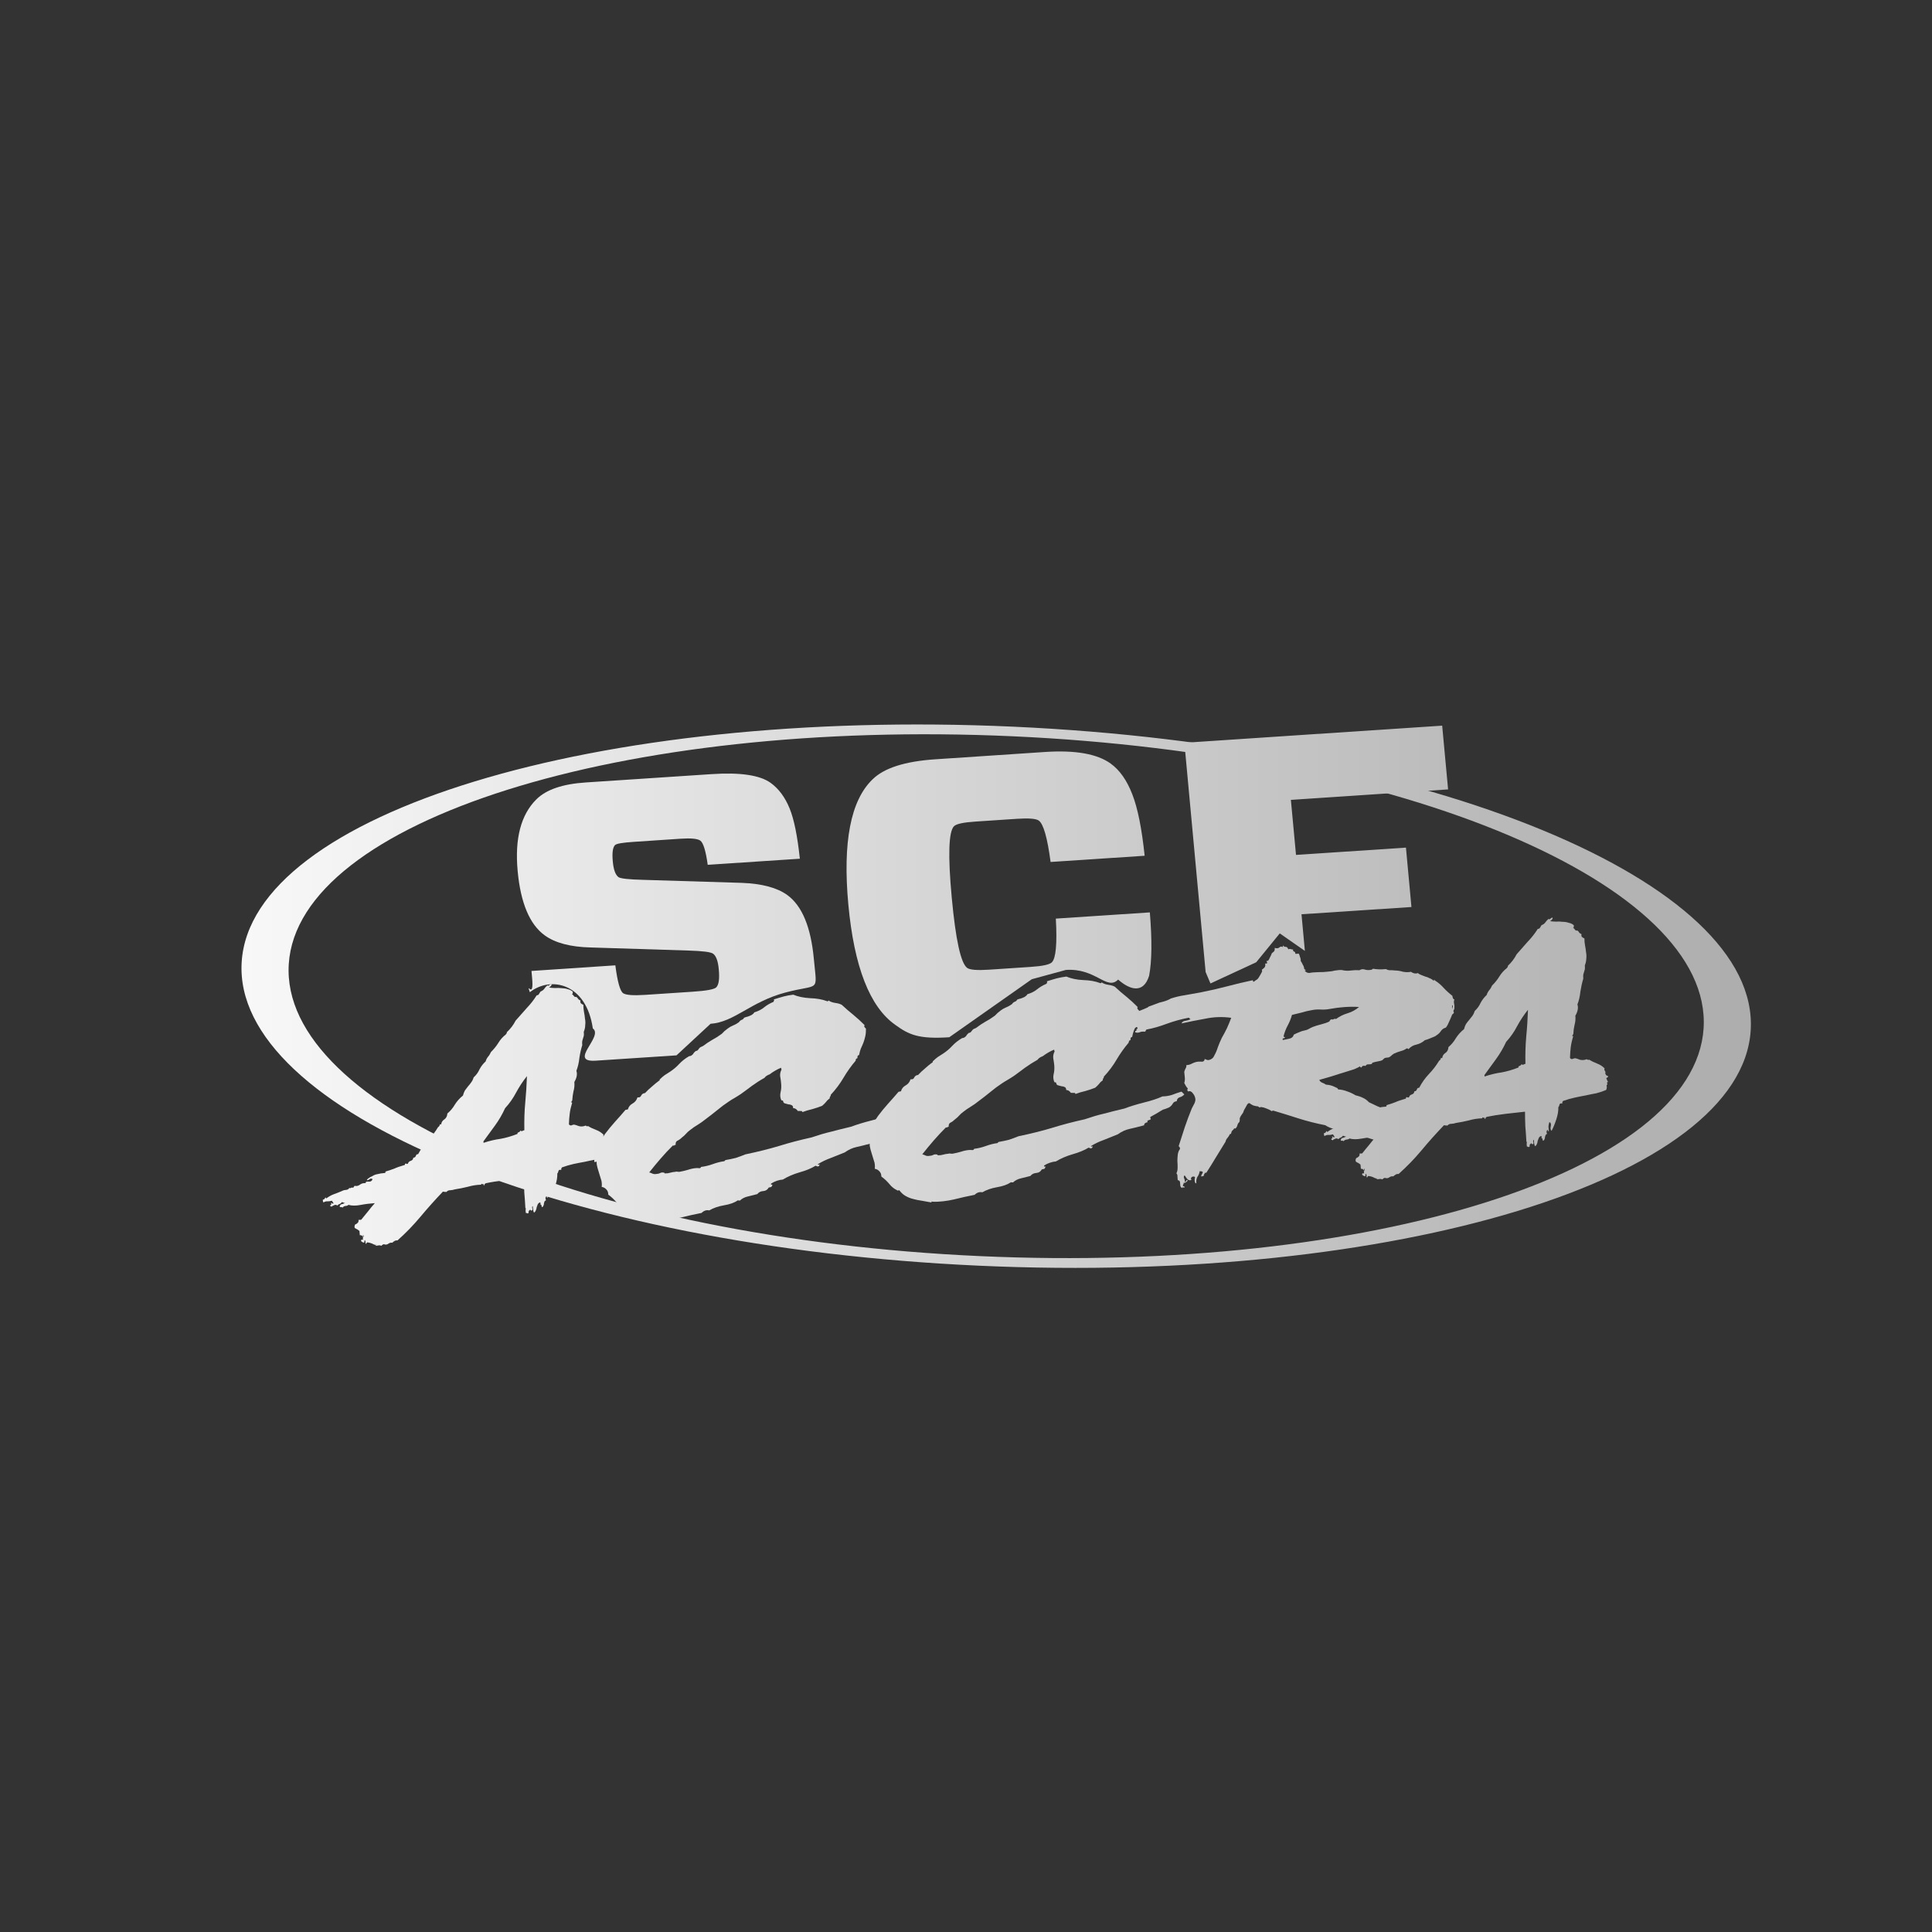 <svg width="32" height="32" viewBox="0 0 32 32" fill="none" xmlns="http://www.w3.org/2000/svg">
<rect x="0" y="0" width="32" height="32" fill="#333333" stroke="none"/>
<path fill-rule="evenodd" clip-rule="evenodd" d="M16.217 20.964C23.119 21.277 28.841 19.532 28.997 17.067C29.153 14.602 23.684 12.35 16.783 12.036C9.881 11.723 4.159 13.468 4.003 15.933C3.847 18.398 9.316 20.65 16.217 20.964ZM16.227 20.805C22.698 21.099 28.066 19.41 28.217 17.032C28.367 14.654 23.244 12.488 16.773 12.195C10.302 11.901 4.934 13.591 4.783 15.968C4.633 18.346 9.756 20.512 16.227 20.805Z" fill="url(#paint0_linear_2311_1911)"/>
<path d="M13.48 15.884C13.533 16.456 13.583 16.286 13.006 16.44C12.429 16.594 12.162 16.931 11.769 16.957L11.205 17.48L9.869 17.568C9.399 17.599 10.003 17.167 9.819 17.034C9.712 16.289 9.127 16.16 8.776 16.434C8.706 16.237 8.849 16.582 8.813 16.193L8.803 16.082L10.192 15.989C10.227 16.26 10.27 16.413 10.32 16.45C10.365 16.482 10.488 16.491 10.689 16.478L11.472 16.426C11.699 16.411 11.83 16.387 11.863 16.354C11.906 16.311 11.92 16.211 11.905 16.054C11.893 15.918 11.861 15.833 11.811 15.796C11.772 15.768 11.636 15.751 11.401 15.744L9.783 15.693C9.449 15.685 9.196 15.618 9.023 15.493C8.773 15.312 8.623 14.956 8.574 14.427C8.524 13.889 8.628 13.493 8.885 13.239C9.047 13.078 9.319 12.985 9.701 12.96L11.786 12.822C12.261 12.79 12.588 12.839 12.766 12.968C12.899 13.065 13.003 13.205 13.078 13.389C13.152 13.569 13.208 13.847 13.248 14.223L11.722 14.324C11.69 14.093 11.649 13.959 11.599 13.923C11.554 13.891 11.444 13.88 11.269 13.892L10.494 13.944C10.313 13.956 10.211 13.973 10.187 13.997C10.149 14.035 10.136 14.126 10.15 14.27C10.162 14.405 10.194 14.491 10.244 14.528C10.277 14.552 10.414 14.567 10.653 14.573L12.287 14.623C12.621 14.636 12.872 14.703 13.039 14.824C13.284 15.001 13.431 15.354 13.48 15.884Z" fill="url(#paint1_linear_2311_1911)"/>
<path d="M19.045 15.112C19.083 15.571 19.079 15.921 19.033 16.162C18.938 16.465 18.714 16.396 18.52 16.225C18.33 16.414 18.156 16.032 17.655 16.065L17.09 16.219L15.723 17.18C15.216 17.214 15.051 17.137 14.829 16.975C14.406 16.678 14.147 16.013 14.051 14.981C13.956 13.949 14.089 13.258 14.452 12.909C14.643 12.72 14.991 12.609 15.497 12.576L17.31 12.455C17.811 12.422 18.173 12.486 18.396 12.647C18.547 12.756 18.666 12.926 18.755 13.158C18.844 13.385 18.912 13.724 18.959 14.174L17.401 14.277C17.348 13.876 17.283 13.647 17.205 13.591C17.16 13.559 17.04 13.549 16.844 13.562L16.154 13.608C15.958 13.621 15.841 13.646 15.802 13.684C15.712 13.773 15.699 14.168 15.764 14.868C15.829 15.567 15.914 15.955 16.02 16.032C16.064 16.064 16.185 16.074 16.381 16.061L17.071 16.015C17.267 16.002 17.384 15.977 17.422 15.939C17.489 15.873 17.511 15.632 17.488 15.215L19.045 15.112Z" fill="url(#paint2_linear_2311_1911)"/>
<path d="M23.985 13.075L21.381 13.248L21.466 14.16L23.287 14.039L23.378 15.023L21.557 15.143L21.625 15.883L21.613 15.75L21.197 15.46L20.807 15.938L20.049 16.289L19.969 16.1L19.617 12.302L23.887 12.019L23.985 13.075Z" fill="url(#paint3_linear_2311_1911)"/>
<path d="M6.248 20.615C6.226 20.623 6.203 20.62 6.179 20.605C6.151 20.591 6.12 20.582 6.085 20.578C6.078 20.578 6.072 20.583 6.07 20.593C6.067 20.603 6.061 20.604 6.053 20.594C6.059 20.578 6.055 20.559 6.042 20.537C6.035 20.55 6.033 20.565 6.034 20.581C6.015 20.582 5.997 20.574 5.981 20.556C5.98 20.549 5.981 20.543 5.984 20.536C5.984 20.533 5.994 20.532 6.013 20.534L6.009 20.496C6.013 20.499 6.015 20.497 6.014 20.491C6.014 20.484 6.017 20.483 6.025 20.485C6.021 20.482 6.021 20.477 6.024 20.471C6.023 20.464 6.019 20.46 6.011 20.457C6.008 20.461 6.008 20.464 6.012 20.467C6.017 20.473 6.017 20.479 6.014 20.486C6.01 20.48 6.001 20.472 5.989 20.463C5.977 20.458 5.968 20.457 5.96 20.46L5.954 20.389C5.937 20.374 5.917 20.36 5.893 20.349C5.869 20.341 5.865 20.319 5.881 20.282C5.896 20.278 5.91 20.269 5.924 20.255C5.938 20.241 5.942 20.225 5.937 20.206L5.982 20.203C6.02 20.156 6.057 20.11 6.095 20.065C6.129 20.021 6.166 19.975 6.208 19.928C6.132 19.933 6.055 19.942 5.976 19.957C5.894 19.973 5.826 19.972 5.771 19.956C5.761 19.967 5.746 19.973 5.727 19.974C5.704 19.975 5.686 19.985 5.673 20.002C5.664 19.993 5.656 19.99 5.649 19.994C5.642 19.997 5.634 19.995 5.625 19.985C5.631 19.959 5.645 19.946 5.667 19.944C5.686 19.94 5.702 19.932 5.716 19.922C5.709 19.922 5.703 19.922 5.699 19.923C5.692 19.92 5.68 19.916 5.664 19.91C5.654 19.924 5.642 19.934 5.627 19.942C5.609 19.946 5.596 19.955 5.59 19.968C5.569 19.954 5.55 19.952 5.532 19.963C5.51 19.971 5.496 19.98 5.489 19.99C5.488 19.983 5.486 19.98 5.482 19.98C5.475 19.981 5.471 19.978 5.47 19.972C5.469 19.962 5.474 19.955 5.485 19.951C5.493 19.948 5.492 19.943 5.484 19.937C5.483 19.921 5.486 19.918 5.495 19.927C5.503 19.936 5.513 19.938 5.524 19.934C5.523 19.928 5.521 19.922 5.516 19.916L5.497 19.888C5.467 19.896 5.443 19.899 5.423 19.898C5.404 19.895 5.382 19.902 5.357 19.916C5.352 19.904 5.349 19.898 5.349 19.898C5.349 19.894 5.348 19.885 5.347 19.869C5.366 19.871 5.38 19.858 5.389 19.832L5.395 19.837C5.395 19.84 5.397 19.843 5.401 19.846C5.401 19.846 5.402 19.847 5.402 19.851C5.445 19.819 5.488 19.795 5.532 19.779C5.576 19.763 5.62 19.746 5.664 19.727C5.682 19.716 5.706 19.71 5.737 19.708C5.763 19.703 5.779 19.692 5.785 19.676C5.793 19.681 5.804 19.681 5.819 19.673C5.83 19.666 5.839 19.667 5.848 19.676C5.851 19.67 5.854 19.665 5.858 19.661C5.861 19.658 5.866 19.651 5.873 19.641C5.904 19.648 5.932 19.643 5.957 19.625C5.982 19.605 6.011 19.595 6.046 19.596C6.057 19.595 6.062 19.588 6.061 19.575C6.079 19.571 6.1 19.569 6.123 19.571C6.146 19.57 6.162 19.556 6.171 19.529C6.147 19.518 6.13 19.519 6.12 19.533C6.105 19.543 6.091 19.549 6.076 19.55C6.078 19.537 6.089 19.525 6.107 19.514C6.124 19.5 6.144 19.489 6.166 19.481C6.191 19.464 6.221 19.452 6.254 19.447C6.288 19.438 6.325 19.432 6.367 19.429C6.374 19.429 6.38 19.427 6.383 19.424C6.383 19.417 6.384 19.41 6.387 19.404C6.443 19.387 6.491 19.371 6.531 19.356C6.571 19.337 6.628 19.317 6.702 19.296C6.706 19.296 6.708 19.293 6.707 19.286C6.707 19.28 6.71 19.275 6.717 19.271C6.729 19.273 6.737 19.276 6.741 19.279C6.744 19.279 6.75 19.277 6.757 19.273C6.763 19.25 6.778 19.235 6.804 19.227C6.83 19.218 6.844 19.201 6.845 19.176C6.868 19.174 6.882 19.163 6.888 19.144C6.894 19.124 6.906 19.115 6.925 19.117C6.971 19.03 7.024 18.954 7.087 18.889C7.153 18.82 7.209 18.747 7.255 18.67C7.276 18.656 7.286 18.639 7.284 18.62C7.288 18.62 7.29 18.621 7.29 18.625C7.294 18.624 7.3 18.624 7.307 18.623C7.312 18.588 7.328 18.561 7.357 18.543C7.389 18.521 7.407 18.488 7.41 18.443C7.46 18.401 7.501 18.352 7.534 18.295C7.57 18.238 7.615 18.188 7.668 18.146C7.677 18.113 7.687 18.085 7.7 18.062C7.717 18.038 7.734 18.016 7.751 17.995C7.772 17.971 7.791 17.948 7.807 17.924C7.824 17.901 7.837 17.874 7.846 17.844C7.888 17.806 7.92 17.762 7.942 17.712C7.968 17.662 8.002 17.618 8.044 17.58C8.052 17.551 8.065 17.526 8.082 17.505C8.103 17.481 8.119 17.454 8.132 17.425C8.181 17.376 8.222 17.325 8.255 17.272C8.288 17.218 8.329 17.172 8.379 17.133C8.382 17.126 8.385 17.121 8.389 17.118C8.396 17.114 8.397 17.108 8.393 17.098C8.456 17.04 8.505 16.975 8.54 16.905C8.605 16.83 8.667 16.76 8.726 16.695C8.788 16.63 8.843 16.56 8.889 16.486C8.908 16.485 8.921 16.477 8.927 16.464C8.937 16.448 8.945 16.434 8.952 16.424C8.981 16.412 9.003 16.396 9.016 16.376C9.029 16.356 9.046 16.337 9.068 16.32C9.08 16.329 9.089 16.328 9.096 16.318C9.106 16.308 9.119 16.3 9.134 16.296C9.139 16.305 9.136 16.317 9.126 16.33C9.115 16.341 9.105 16.349 9.094 16.357C9.121 16.361 9.154 16.364 9.192 16.365C9.229 16.362 9.266 16.363 9.3 16.367C9.338 16.368 9.373 16.373 9.404 16.384C9.439 16.392 9.467 16.406 9.488 16.427C9.485 16.437 9.484 16.447 9.485 16.456C9.486 16.463 9.48 16.465 9.469 16.462C9.481 16.468 9.493 16.48 9.506 16.498C9.519 16.514 9.531 16.517 9.542 16.51C9.558 16.519 9.568 16.53 9.573 16.542C9.582 16.554 9.596 16.565 9.616 16.573C9.609 16.586 9.611 16.601 9.62 16.616C9.632 16.628 9.646 16.637 9.662 16.642C9.662 16.684 9.666 16.724 9.673 16.762C9.68 16.797 9.686 16.834 9.689 16.872C9.696 16.907 9.698 16.943 9.693 16.978C9.693 17.014 9.685 17.051 9.669 17.091C9.672 17.116 9.672 17.137 9.67 17.154C9.667 17.167 9.663 17.181 9.657 17.198C9.654 17.211 9.65 17.226 9.644 17.242C9.641 17.259 9.641 17.281 9.644 17.31C9.624 17.376 9.607 17.448 9.596 17.526C9.588 17.603 9.571 17.674 9.547 17.736C9.557 17.765 9.558 17.797 9.55 17.833C9.542 17.865 9.529 17.895 9.513 17.922C9.518 17.976 9.513 18.028 9.498 18.078C9.488 18.127 9.481 18.177 9.478 18.229C9.474 18.229 9.471 18.234 9.468 18.244C9.469 18.25 9.465 18.252 9.457 18.249C9.458 18.256 9.46 18.259 9.464 18.258C9.471 18.258 9.476 18.261 9.476 18.267C9.456 18.333 9.442 18.393 9.436 18.449C9.429 18.5 9.425 18.559 9.423 18.623C9.436 18.638 9.45 18.644 9.465 18.64C9.479 18.632 9.494 18.628 9.509 18.627C9.533 18.632 9.554 18.639 9.574 18.647C9.594 18.655 9.617 18.659 9.643 18.657C9.658 18.656 9.672 18.653 9.683 18.649C9.693 18.642 9.705 18.643 9.717 18.652C9.725 18.658 9.729 18.659 9.729 18.656C9.729 18.653 9.732 18.651 9.74 18.651C9.776 18.674 9.82 18.695 9.871 18.714C9.922 18.733 9.965 18.761 9.999 18.797C9.992 18.804 9.991 18.814 9.996 18.827C10 18.836 10.005 18.844 10.009 18.85C10.01 18.856 10.01 18.863 10.011 18.869C10.011 18.875 10.01 18.879 10.006 18.879C10.011 18.885 10.015 18.893 10.02 18.902C10.024 18.912 10.036 18.919 10.056 18.924C10.056 18.93 10.053 18.937 10.046 18.944C10.039 18.948 10.032 18.953 10.025 18.96C10.034 18.979 10.039 18.991 10.04 18.997C10.044 19 10.049 19.008 10.053 19.021C10.038 19.022 10.033 19.03 10.039 19.046C10.047 19.058 10.044 19.066 10.03 19.071L10.034 19.114C10.03 19.12 10.029 19.127 10.03 19.133C10.03 19.137 10.027 19.143 10.02 19.153C9.969 19.176 9.916 19.194 9.86 19.207C9.804 19.218 9.746 19.229 9.686 19.243C9.626 19.253 9.565 19.266 9.501 19.279C9.438 19.293 9.373 19.312 9.307 19.336C9.304 19.342 9.301 19.349 9.297 19.356C9.294 19.359 9.294 19.366 9.299 19.375C9.273 19.377 9.259 19.378 9.259 19.378C9.253 19.388 9.248 19.398 9.245 19.407C9.246 19.417 9.241 19.427 9.231 19.437C9.233 19.498 9.222 19.565 9.198 19.637C9.174 19.71 9.148 19.774 9.119 19.831C9.102 19.813 9.098 19.787 9.106 19.755C9.114 19.719 9.106 19.695 9.082 19.684C9.073 19.71 9.068 19.736 9.067 19.762C9.069 19.785 9.071 19.808 9.074 19.834C9.066 19.834 9.062 19.835 9.062 19.835C9.055 19.835 9.053 19.834 9.056 19.83C9.06 19.827 9.059 19.82 9.054 19.811C9.033 19.826 9.029 19.848 9.044 19.88C9.029 19.887 9.02 19.895 9.017 19.905C9.015 19.915 9.012 19.925 9.009 19.935C9.01 19.948 9.007 19.959 9.001 19.969C8.998 19.982 8.989 19.991 8.974 19.995C8.974 19.985 8.971 19.974 8.966 19.962C8.965 19.952 8.959 19.948 8.947 19.949C8.957 19.935 8.956 19.924 8.944 19.915C8.926 19.923 8.914 19.933 8.907 19.947C8.901 19.963 8.895 19.979 8.889 19.996C8.887 20.015 8.883 20.032 8.876 20.045C8.87 20.062 8.86 20.075 8.846 20.086C8.837 20.073 8.832 20.056 8.83 20.034C8.828 20.011 8.826 19.992 8.824 19.976C8.814 19.983 8.811 19.996 8.817 20.015C8.822 20.034 8.819 20.046 8.808 20.05C8.801 20.053 8.795 20.052 8.791 20.046C8.79 20.04 8.786 20.037 8.779 20.037C8.772 20.044 8.765 20.051 8.758 20.058C8.755 20.068 8.754 20.079 8.755 20.092C8.741 20.099 8.731 20.1 8.727 20.094C8.723 20.091 8.717 20.089 8.709 20.09C8.708 20.074 8.707 20.059 8.705 20.047C8.708 20.037 8.709 20.026 8.708 20.013C8.708 20.01 8.706 20.008 8.702 20.008C8.702 20.012 8.702 20.012 8.702 20.008C8.697 19.915 8.691 19.83 8.684 19.754C8.68 19.673 8.679 19.593 8.679 19.513C8.592 19.522 8.487 19.533 8.363 19.548C8.239 19.563 8.134 19.579 8.048 19.598C8.037 19.602 8.03 19.607 8.027 19.614C8.027 19.62 8.024 19.627 8.017 19.634C8.009 19.631 8.007 19.626 8.01 19.62C8.013 19.613 8.011 19.61 8.003 19.61C8.004 19.617 7.998 19.617 7.986 19.612C7.974 19.603 7.969 19.606 7.97 19.622C7.894 19.624 7.821 19.636 7.751 19.656C7.68 19.674 7.608 19.688 7.533 19.7C7.51 19.708 7.486 19.712 7.46 19.714C7.433 19.713 7.411 19.722 7.394 19.743C7.375 19.741 7.361 19.74 7.354 19.741C7.35 19.738 7.344 19.736 7.336 19.737C7.205 19.874 7.081 20.013 6.964 20.153C6.848 20.292 6.721 20.423 6.584 20.545C6.569 20.543 6.554 20.545 6.539 20.552C6.521 20.563 6.507 20.574 6.497 20.584C6.477 20.579 6.457 20.584 6.435 20.598C6.414 20.616 6.388 20.619 6.356 20.608C6.334 20.616 6.322 20.625 6.319 20.635C6.299 20.626 6.28 20.624 6.261 20.629C6.239 20.634 6.223 20.633 6.215 20.627C6.223 20.623 6.228 20.621 6.232 20.621C6.236 20.621 6.241 20.619 6.248 20.615ZM8.571 18.781C8.57 18.765 8.575 18.757 8.586 18.756C8.601 18.752 8.613 18.741 8.623 18.724C8.632 18.737 8.641 18.739 8.652 18.732C8.667 18.725 8.678 18.721 8.685 18.72C8.682 18.556 8.686 18.403 8.7 18.261C8.713 18.118 8.723 17.973 8.728 17.824C8.66 17.909 8.6 18 8.548 18.097C8.499 18.19 8.439 18.276 8.366 18.355C8.319 18.458 8.263 18.554 8.199 18.642C8.135 18.73 8.071 18.817 8.007 18.905L8.009 18.929C8.105 18.897 8.198 18.875 8.288 18.863C8.378 18.847 8.472 18.82 8.571 18.781Z" fill="url(#paint4_linear_2311_1911)"/>
<path d="M9.842 19.242C9.845 19.155 9.864 19.073 9.899 18.997C9.934 18.921 9.974 18.849 10.021 18.782C10.072 18.714 10.127 18.647 10.185 18.582C10.244 18.517 10.303 18.451 10.361 18.382C10.368 18.382 10.374 18.381 10.378 18.381C10.381 18.378 10.389 18.376 10.4 18.375C10.411 18.332 10.437 18.3 10.477 18.278C10.517 18.256 10.544 18.222 10.559 18.176C10.589 18.18 10.609 18.171 10.619 18.148C10.632 18.121 10.653 18.107 10.683 18.105C10.721 18.064 10.76 18.028 10.799 17.996C10.837 17.961 10.878 17.928 10.921 17.896C10.928 17.896 10.93 17.892 10.925 17.886C10.925 17.88 10.926 17.877 10.93 17.876C10.958 17.849 10.984 17.826 11.009 17.808C11.038 17.79 11.069 17.771 11.101 17.749C11.155 17.713 11.204 17.672 11.249 17.623C11.294 17.575 11.347 17.533 11.408 17.497C11.416 17.493 11.425 17.491 11.436 17.49C11.447 17.486 11.456 17.481 11.463 17.474C11.474 17.467 11.482 17.457 11.489 17.443C11.499 17.43 11.509 17.419 11.52 17.412C11.523 17.406 11.527 17.404 11.531 17.407C11.539 17.406 11.544 17.404 11.548 17.401C11.558 17.394 11.565 17.387 11.569 17.38C11.575 17.37 11.582 17.362 11.589 17.355C11.596 17.348 11.605 17.342 11.616 17.338C11.627 17.334 11.638 17.329 11.649 17.322C11.695 17.287 11.743 17.254 11.794 17.225C11.848 17.196 11.902 17.162 11.955 17.123C11.973 17.105 11.989 17.09 12.002 17.076C12.02 17.062 12.038 17.048 12.056 17.034C12.077 17.017 12.106 17 12.142 16.985C12.179 16.97 12.211 16.951 12.24 16.93C12.25 16.913 12.264 16.901 12.282 16.893C12.304 16.886 12.318 16.873 12.324 16.857C12.343 16.849 12.363 16.843 12.385 16.838C12.408 16.831 12.429 16.821 12.451 16.81C12.473 16.796 12.487 16.782 12.493 16.768C12.56 16.748 12.614 16.72 12.656 16.685C12.699 16.65 12.751 16.619 12.813 16.593C12.813 16.586 12.814 16.581 12.818 16.578C12.825 16.571 12.824 16.563 12.815 16.554C12.878 16.534 12.934 16.517 12.982 16.504C13.03 16.491 13.082 16.482 13.139 16.475C13.218 16.508 13.311 16.527 13.418 16.533C13.525 16.536 13.617 16.552 13.696 16.582C13.708 16.588 13.717 16.584 13.724 16.571C13.752 16.592 13.79 16.605 13.836 16.612C13.882 16.618 13.917 16.629 13.942 16.643C14.004 16.701 14.068 16.756 14.134 16.809C14.2 16.863 14.262 16.92 14.321 16.98C14.314 16.987 14.313 16.997 14.318 17.01C14.326 17.022 14.335 17.031 14.343 17.037C14.344 17.085 14.34 17.127 14.332 17.163C14.324 17.199 14.314 17.233 14.302 17.267C14.289 17.299 14.275 17.333 14.259 17.366C14.247 17.396 14.237 17.432 14.229 17.474C14.215 17.478 14.206 17.485 14.203 17.495C14.204 17.505 14.203 17.516 14.2 17.529C14.193 17.53 14.187 17.532 14.184 17.535C14.184 17.538 14.181 17.54 14.173 17.541C14.181 17.547 14.181 17.551 14.174 17.555C14.167 17.559 14.167 17.562 14.175 17.565C14.1 17.653 14.032 17.748 13.973 17.848C13.914 17.949 13.843 18.044 13.76 18.133C13.761 18.146 13.758 18.155 13.751 18.162C13.744 18.166 13.741 18.176 13.743 18.192C13.718 18.21 13.697 18.23 13.68 18.254C13.663 18.274 13.642 18.295 13.617 18.316C13.57 18.335 13.516 18.353 13.457 18.37C13.397 18.384 13.342 18.4 13.29 18.42C13.289 18.407 13.281 18.401 13.266 18.402C13.255 18.403 13.237 18.402 13.214 18.401C13.206 18.388 13.195 18.378 13.183 18.369C13.171 18.36 13.155 18.355 13.136 18.353C13.138 18.33 13.13 18.315 13.114 18.306C13.098 18.297 13.079 18.292 13.056 18.291C13.037 18.285 13.017 18.28 12.998 18.275C12.982 18.27 12.973 18.257 12.971 18.238C12.97 18.229 12.96 18.224 12.942 18.226C12.922 18.182 12.918 18.137 12.929 18.091C12.94 18.046 12.943 17.997 12.938 17.946C12.935 17.904 12.929 17.864 12.922 17.826C12.918 17.788 12.926 17.75 12.945 17.714C12.941 17.711 12.939 17.701 12.937 17.685C12.871 17.712 12.808 17.749 12.748 17.794C12.726 17.802 12.707 17.812 12.693 17.822C12.682 17.829 12.672 17.84 12.662 17.853C12.589 17.893 12.521 17.937 12.457 17.983C12.397 18.029 12.334 18.075 12.27 18.121C12.238 18.142 12.204 18.164 12.168 18.185C12.135 18.203 12.103 18.223 12.071 18.245C12.006 18.288 11.942 18.335 11.879 18.388C11.815 18.44 11.749 18.491 11.682 18.541C11.643 18.573 11.6 18.603 11.553 18.632C11.51 18.657 11.469 18.686 11.43 18.717C11.405 18.735 11.382 18.756 11.362 18.779C11.345 18.8 11.323 18.819 11.299 18.837C11.271 18.864 11.244 18.884 11.218 18.895C11.197 18.906 11.187 18.929 11.191 18.965C11.179 18.962 11.171 18.964 11.168 18.971C11.165 18.978 11.158 18.978 11.146 18.972C11.076 19.041 11.008 19.113 10.943 19.189C10.878 19.264 10.815 19.34 10.753 19.419C10.773 19.424 10.791 19.43 10.807 19.439C10.826 19.447 10.849 19.449 10.876 19.444C10.898 19.443 10.917 19.438 10.931 19.431C10.949 19.42 10.97 19.417 10.993 19.422C11.001 19.421 11.005 19.424 11.005 19.431C11.006 19.434 11.01 19.435 11.017 19.435C11.044 19.436 11.07 19.433 11.096 19.425C11.126 19.416 11.156 19.411 11.186 19.409C11.197 19.405 11.208 19.404 11.22 19.407C11.232 19.409 11.243 19.41 11.255 19.409C11.303 19.4 11.35 19.389 11.394 19.376C11.442 19.36 11.489 19.35 11.534 19.347C11.553 19.346 11.568 19.347 11.58 19.349C11.595 19.351 11.606 19.344 11.612 19.328C11.676 19.32 11.741 19.305 11.807 19.281C11.873 19.257 11.933 19.242 11.986 19.235C11.993 19.235 11.999 19.233 12.002 19.229C12.005 19.223 12.011 19.218 12.018 19.214C12.082 19.203 12.137 19.192 12.186 19.179C12.237 19.162 12.291 19.143 12.346 19.12C12.551 19.077 12.737 19.031 12.903 18.981C13.073 18.928 13.253 18.881 13.443 18.839C13.557 18.8 13.663 18.768 13.76 18.746C13.856 18.72 13.97 18.692 14.1 18.661C14.192 18.626 14.299 18.593 14.421 18.562C14.548 18.531 14.651 18.497 14.731 18.459C14.785 18.459 14.837 18.451 14.889 18.434C14.94 18.415 14.992 18.397 15.043 18.381C15.055 18.387 15.064 18.394 15.068 18.403C15.077 18.412 15.085 18.42 15.093 18.426C15.073 18.45 15.048 18.466 15.018 18.474C14.988 18.483 14.971 18.505 14.967 18.54C14.937 18.542 14.915 18.555 14.902 18.578C14.889 18.602 14.87 18.622 14.845 18.64C14.827 18.648 14.809 18.655 14.79 18.663C14.772 18.668 14.753 18.674 14.735 18.681C14.699 18.703 14.663 18.725 14.627 18.746C14.594 18.765 14.562 18.783 14.529 18.801C14.53 18.808 14.53 18.814 14.531 18.82C14.535 18.826 14.538 18.833 14.538 18.839C14.524 18.847 14.509 18.852 14.494 18.857C14.479 18.861 14.477 18.871 14.486 18.886C14.445 18.895 14.425 18.913 14.428 18.938C14.335 18.964 14.255 18.983 14.188 18.998C14.121 19.012 14.055 19.042 13.991 19.088C13.914 19.119 13.837 19.15 13.76 19.18C13.683 19.208 13.612 19.242 13.547 19.282C13.548 19.294 13.558 19.295 13.576 19.284C13.574 19.304 13.565 19.316 13.55 19.32C13.539 19.321 13.525 19.317 13.509 19.308C13.438 19.352 13.35 19.388 13.246 19.417C13.142 19.447 13.049 19.487 12.966 19.537C12.936 19.539 12.902 19.546 12.865 19.558C12.832 19.57 12.801 19.585 12.773 19.603C12.766 19.616 12.769 19.623 12.78 19.622C12.791 19.618 12.795 19.621 12.792 19.631C12.786 19.647 12.779 19.657 12.772 19.661C12.765 19.662 12.752 19.664 12.733 19.669C12.713 19.705 12.683 19.725 12.642 19.728C12.6 19.73 12.567 19.747 12.543 19.778C12.499 19.79 12.447 19.803 12.387 19.817C12.332 19.83 12.288 19.853 12.257 19.884C12.238 19.885 12.226 19.884 12.222 19.881C12.165 19.92 12.088 19.948 11.99 19.964C11.897 19.98 11.816 20.008 11.747 20.048C11.7 20.038 11.658 20.052 11.62 20.09C11.568 20.1 11.511 20.112 11.452 20.125C11.396 20.139 11.338 20.152 11.279 20.166C11.223 20.179 11.163 20.189 11.099 20.197C11.039 20.204 10.98 20.206 10.923 20.204C10.911 20.198 10.905 20.198 10.906 20.205C10.907 20.215 10.903 20.218 10.896 20.215C10.841 20.206 10.789 20.197 10.739 20.187C10.693 20.18 10.646 20.171 10.599 20.158C10.557 20.148 10.515 20.131 10.475 20.108C10.439 20.088 10.406 20.058 10.375 20.018C10.367 20.012 10.361 20.011 10.358 20.014C10.359 20.021 10.355 20.023 10.347 20.02C10.291 19.995 10.244 19.957 10.206 19.909C10.167 19.863 10.123 19.822 10.075 19.787C10.075 19.752 10.065 19.723 10.044 19.702C10.023 19.678 9.997 19.663 9.966 19.659C9.97 19.627 9.969 19.593 9.962 19.558C9.951 19.523 9.94 19.488 9.93 19.454C9.919 19.416 9.908 19.38 9.897 19.345C9.886 19.307 9.881 19.274 9.882 19.244C9.874 19.239 9.868 19.239 9.865 19.246C9.857 19.249 9.85 19.248 9.842 19.242Z" fill="url(#paint5_linear_2311_1911)"/>
<path d="M14.365 18.942C14.368 18.855 14.387 18.774 14.422 18.697C14.457 18.621 14.497 18.549 14.544 18.482C14.595 18.414 14.65 18.347 14.708 18.282C14.767 18.217 14.825 18.151 14.884 18.082C14.891 18.082 14.897 18.081 14.901 18.081C14.904 18.078 14.912 18.076 14.923 18.075C14.934 18.032 14.96 18 15 17.978C15.04 17.956 15.067 17.922 15.082 17.876C15.112 17.881 15.132 17.871 15.142 17.848C15.154 17.822 15.176 17.807 15.206 17.805C15.244 17.764 15.283 17.728 15.322 17.696C15.36 17.661 15.401 17.628 15.444 17.596C15.451 17.596 15.453 17.593 15.448 17.586C15.448 17.58 15.449 17.577 15.453 17.576C15.481 17.549 15.507 17.526 15.532 17.508C15.561 17.49 15.591 17.471 15.624 17.449C15.678 17.413 15.727 17.372 15.772 17.323C15.817 17.275 15.87 17.233 15.931 17.197C15.938 17.193 15.948 17.191 15.959 17.19C15.97 17.186 15.979 17.181 15.986 17.174C15.997 17.167 16.006 17.157 16.012 17.143C16.022 17.13 16.032 17.119 16.043 17.112C16.046 17.106 16.05 17.104 16.054 17.107C16.062 17.106 16.067 17.104 16.071 17.101C16.081 17.094 16.088 17.087 16.091 17.08C16.098 17.07 16.105 17.062 16.112 17.055C16.119 17.048 16.128 17.042 16.139 17.038C16.15 17.035 16.161 17.029 16.172 17.022C16.218 16.986 16.266 16.954 16.317 16.925C16.371 16.896 16.425 16.862 16.478 16.823C16.496 16.806 16.512 16.79 16.525 16.776C16.543 16.762 16.561 16.748 16.578 16.734C16.6 16.717 16.629 16.7 16.665 16.685C16.702 16.67 16.734 16.651 16.763 16.63C16.773 16.613 16.787 16.601 16.805 16.593C16.827 16.586 16.841 16.573 16.847 16.557C16.866 16.549 16.886 16.543 16.908 16.538C16.93 16.53 16.952 16.521 16.974 16.51C16.996 16.496 17.01 16.482 17.016 16.468C17.082 16.448 17.137 16.42 17.179 16.385C17.222 16.35 17.274 16.319 17.336 16.293C17.336 16.286 17.337 16.282 17.34 16.278C17.348 16.271 17.347 16.263 17.338 16.254C17.401 16.234 17.457 16.217 17.505 16.204C17.553 16.192 17.605 16.182 17.662 16.175C17.741 16.208 17.834 16.228 17.941 16.233C18.048 16.236 18.14 16.252 18.219 16.282C18.231 16.288 18.24 16.284 18.247 16.271C18.275 16.292 18.313 16.305 18.359 16.312C18.405 16.318 18.44 16.329 18.465 16.343C18.527 16.401 18.591 16.456 18.657 16.509C18.723 16.563 18.785 16.62 18.844 16.68C18.837 16.687 18.836 16.697 18.841 16.71C18.849 16.722 18.858 16.731 18.866 16.737C18.867 16.785 18.863 16.827 18.855 16.863C18.847 16.899 18.837 16.933 18.825 16.966C18.812 17 18.798 17.033 18.782 17.066C18.77 17.096 18.76 17.132 18.752 17.174C18.738 17.178 18.729 17.185 18.726 17.195C18.727 17.205 18.726 17.216 18.723 17.229C18.716 17.23 18.71 17.232 18.707 17.235C18.707 17.238 18.703 17.24 18.696 17.241C18.704 17.247 18.704 17.251 18.697 17.255C18.69 17.259 18.69 17.262 18.698 17.265C18.623 17.353 18.555 17.448 18.496 17.548C18.437 17.649 18.366 17.744 18.283 17.833C18.284 17.846 18.281 17.855 18.274 17.862C18.267 17.866 18.264 17.876 18.266 17.892C18.241 17.91 18.22 17.93 18.203 17.954C18.186 17.974 18.165 17.995 18.14 18.016C18.093 18.035 18.039 18.053 17.98 18.07C17.92 18.084 17.865 18.1 17.813 18.12C17.812 18.107 17.804 18.101 17.789 18.102C17.777 18.103 17.76 18.102 17.737 18.101C17.729 18.088 17.718 18.078 17.706 18.069C17.694 18.06 17.678 18.055 17.659 18.053C17.66 18.03 17.653 18.015 17.637 18.006C17.621 17.997 17.602 17.992 17.579 17.991C17.559 17.985 17.54 17.98 17.52 17.975C17.505 17.97 17.496 17.957 17.494 17.938C17.493 17.929 17.483 17.924 17.465 17.926C17.445 17.882 17.441 17.837 17.452 17.791C17.463 17.746 17.466 17.697 17.462 17.646C17.458 17.604 17.452 17.564 17.445 17.526C17.441 17.488 17.449 17.45 17.468 17.414C17.464 17.411 17.462 17.401 17.46 17.385C17.394 17.412 17.331 17.449 17.271 17.494C17.248 17.502 17.23 17.512 17.216 17.522C17.205 17.529 17.195 17.54 17.185 17.553C17.113 17.593 17.044 17.637 16.98 17.683C16.92 17.729 16.857 17.774 16.793 17.821C16.761 17.842 16.727 17.864 16.691 17.885C16.658 17.904 16.626 17.923 16.594 17.945C16.529 17.988 16.465 18.035 16.402 18.088C16.338 18.14 16.272 18.192 16.205 18.241C16.166 18.273 16.123 18.303 16.076 18.332C16.033 18.357 15.992 18.386 15.953 18.417C15.928 18.435 15.905 18.456 15.884 18.48C15.867 18.5 15.846 18.519 15.821 18.537C15.793 18.564 15.767 18.584 15.741 18.595C15.72 18.606 15.71 18.63 15.713 18.665C15.702 18.662 15.694 18.664 15.691 18.671C15.688 18.678 15.681 18.678 15.669 18.672C15.599 18.741 15.531 18.814 15.466 18.889C15.401 18.964 15.338 19.04 15.276 19.119C15.296 19.124 15.314 19.131 15.33 19.139C15.349 19.148 15.372 19.149 15.399 19.144C15.421 19.143 15.44 19.138 15.454 19.131C15.472 19.12 15.493 19.117 15.516 19.122C15.524 19.121 15.528 19.124 15.528 19.131C15.529 19.134 15.533 19.135 15.54 19.135C15.567 19.136 15.593 19.133 15.619 19.125C15.649 19.116 15.679 19.111 15.709 19.109C15.72 19.105 15.731 19.104 15.743 19.107C15.755 19.109 15.766 19.11 15.777 19.109C15.826 19.1 15.873 19.089 15.917 19.076C15.965 19.06 16.012 19.05 16.057 19.047C16.076 19.046 16.091 19.047 16.103 19.049C16.118 19.051 16.129 19.044 16.135 19.028C16.199 19.02 16.264 19.005 16.33 18.981C16.396 18.957 16.456 18.942 16.509 18.935C16.516 18.935 16.522 18.933 16.525 18.93C16.528 18.923 16.534 18.918 16.541 18.914C16.604 18.903 16.66 18.892 16.709 18.879C16.76 18.862 16.814 18.843 16.869 18.82C17.074 18.777 17.26 18.731 17.426 18.681C17.596 18.628 17.776 18.581 17.966 18.539C18.08 18.5 18.186 18.468 18.283 18.446C18.379 18.42 18.492 18.392 18.623 18.361C18.715 18.326 18.822 18.293 18.944 18.262C19.071 18.231 19.174 18.197 19.254 18.16C19.308 18.159 19.36 18.151 19.412 18.135C19.463 18.115 19.515 18.097 19.567 18.081C19.578 18.087 19.587 18.094 19.591 18.103C19.6 18.112 19.608 18.12 19.616 18.126C19.596 18.15 19.57 18.166 19.541 18.174C19.511 18.183 19.494 18.205 19.49 18.24C19.46 18.242 19.438 18.255 19.425 18.279C19.412 18.302 19.393 18.323 19.368 18.34C19.35 18.348 19.331 18.355 19.313 18.363C19.294 18.368 19.276 18.374 19.258 18.381C19.222 18.403 19.186 18.425 19.15 18.446C19.117 18.465 19.085 18.483 19.052 18.501C19.053 18.508 19.053 18.514 19.054 18.52C19.058 18.526 19.061 18.533 19.061 18.539C19.047 18.547 19.032 18.552 19.017 18.557C19.003 18.561 19 18.571 19.009 18.586C18.968 18.595 18.948 18.613 18.951 18.638C18.858 18.664 18.778 18.683 18.711 18.698C18.644 18.712 18.578 18.742 18.514 18.788C18.437 18.819 18.36 18.85 18.283 18.881C18.206 18.908 18.135 18.942 18.07 18.982C18.071 18.994 18.081 18.995 18.099 18.984C18.097 19.004 18.088 19.016 18.073 19.02C18.062 19.021 18.048 19.017 18.032 19.008C17.96 19.052 17.872 19.088 17.769 19.117C17.665 19.147 17.572 19.187 17.489 19.237C17.459 19.239 17.425 19.246 17.388 19.259C17.355 19.27 17.324 19.285 17.296 19.303C17.289 19.317 17.292 19.323 17.303 19.322C17.314 19.318 17.318 19.321 17.315 19.331C17.309 19.347 17.302 19.358 17.295 19.361C17.288 19.362 17.274 19.364 17.256 19.369C17.236 19.405 17.206 19.425 17.164 19.428C17.123 19.431 17.09 19.447 17.066 19.478C17.022 19.49 16.97 19.503 16.91 19.517C16.855 19.53 16.811 19.553 16.78 19.584C16.761 19.585 16.749 19.584 16.745 19.581C16.688 19.62 16.611 19.648 16.513 19.664C16.42 19.68 16.339 19.708 16.27 19.748C16.224 19.738 16.181 19.752 16.143 19.79C16.09 19.8 16.035 19.812 15.975 19.825C15.919 19.839 15.861 19.852 15.802 19.866C15.746 19.879 15.686 19.89 15.622 19.897C15.562 19.904 15.503 19.907 15.446 19.904C15.434 19.898 15.428 19.899 15.429 19.905C15.43 19.915 15.426 19.918 15.419 19.915C15.364 19.906 15.312 19.897 15.262 19.887C15.216 19.881 15.169 19.871 15.122 19.858C15.08 19.848 15.038 19.831 14.998 19.808C14.962 19.788 14.929 19.758 14.898 19.718C14.89 19.712 14.884 19.711 14.881 19.714C14.882 19.721 14.878 19.723 14.87 19.72C14.815 19.695 14.767 19.658 14.729 19.609C14.69 19.563 14.646 19.522 14.598 19.487C14.598 19.452 14.588 19.423 14.567 19.402C14.546 19.378 14.52 19.363 14.489 19.359C14.493 19.326 14.492 19.293 14.485 19.258C14.474 19.223 14.463 19.189 14.453 19.154C14.441 19.116 14.431 19.08 14.42 19.045C14.409 19.007 14.404 18.974 14.405 18.945C14.397 18.939 14.391 18.939 14.388 18.946C14.38 18.949 14.373 18.948 14.365 18.942Z" fill="url(#paint6_linear_2311_1911)"/>
<path d="M20.955 15.961C20.959 15.958 20.964 15.957 20.972 15.96C20.983 15.959 20.989 15.956 20.988 15.949C20.987 15.94 20.985 15.933 20.981 15.93C20.98 15.924 20.981 15.918 20.985 15.911C20.988 15.911 20.99 15.912 20.991 15.915C20.994 15.915 20.998 15.915 21.002 15.915C21.016 15.898 21.027 15.877 21.036 15.854C21.049 15.831 21.059 15.809 21.065 15.79C21.079 15.779 21.091 15.769 21.102 15.758C21.112 15.745 21.116 15.725 21.113 15.7C21.145 15.71 21.169 15.709 21.187 15.695C21.204 15.677 21.225 15.674 21.249 15.686C21.256 15.682 21.256 15.679 21.248 15.676C21.244 15.67 21.245 15.665 21.252 15.661C21.265 15.677 21.279 15.684 21.294 15.683C21.313 15.681 21.328 15.695 21.338 15.723C21.356 15.716 21.369 15.715 21.378 15.721C21.389 15.723 21.403 15.725 21.418 15.728C21.415 15.737 21.416 15.745 21.42 15.752C21.424 15.755 21.429 15.758 21.433 15.76C21.441 15.763 21.447 15.768 21.451 15.774C21.455 15.777 21.456 15.785 21.453 15.798C21.472 15.8 21.491 15.798 21.51 15.794C21.519 15.806 21.526 15.825 21.532 15.85C21.542 15.872 21.546 15.895 21.544 15.917C21.557 15.936 21.569 15.956 21.578 15.978C21.592 15.999 21.6 16.023 21.602 16.049C21.618 16.06 21.627 16.068 21.627 16.071C21.627 16.077 21.624 16.079 21.616 16.076C21.608 16.071 21.608 16.074 21.617 16.086C21.638 16.107 21.662 16.117 21.688 16.115C21.714 16.11 21.737 16.107 21.756 16.106C21.82 16.102 21.875 16.1 21.92 16.1C21.97 16.096 22.017 16.092 22.062 16.086C22.095 16.077 22.129 16.072 22.163 16.069C22.197 16.064 22.227 16.065 22.254 16.073C22.297 16.08 22.339 16.08 22.38 16.074C22.425 16.068 22.471 16.067 22.517 16.07C22.545 16.052 22.575 16.048 22.607 16.059C22.642 16.07 22.68 16.07 22.721 16.061C22.724 16.055 22.726 16.053 22.726 16.056C22.73 16.056 22.735 16.052 22.742 16.045C22.804 16.057 22.875 16.059 22.954 16.051C22.974 16.062 22.995 16.069 23.018 16.07C23.045 16.069 23.074 16.07 23.104 16.074C23.146 16.075 23.191 16.081 23.237 16.095C23.284 16.104 23.328 16.105 23.369 16.096C23.385 16.107 23.403 16.116 23.422 16.121C23.446 16.126 23.466 16.124 23.485 16.117C23.501 16.132 23.521 16.143 23.545 16.151C23.569 16.16 23.59 16.168 23.61 16.176C23.633 16.181 23.655 16.189 23.675 16.201C23.699 16.209 23.721 16.222 23.741 16.24C23.746 16.246 23.749 16.244 23.752 16.234C23.755 16.221 23.759 16.223 23.764 16.238C23.82 16.273 23.87 16.315 23.913 16.364C23.955 16.409 24.003 16.453 24.056 16.494C24.057 16.507 24.06 16.52 24.065 16.532C24.07 16.545 24.078 16.552 24.09 16.555C24.08 16.575 24.079 16.599 24.085 16.627C24.091 16.653 24.092 16.682 24.088 16.714C24.084 16.721 24.081 16.726 24.078 16.729C24.078 16.732 24.076 16.737 24.073 16.744C24.074 16.747 24.074 16.752 24.075 16.758C24.079 16.761 24.081 16.764 24.081 16.768C24.082 16.774 24.079 16.781 24.072 16.788C24.064 16.791 24.057 16.798 24.051 16.808C24.038 16.841 24.023 16.878 24.004 16.918C23.988 16.957 23.971 16.991 23.95 17.018C23.947 17.021 23.938 17.025 23.923 17.029C23.897 17.041 23.876 17.06 23.86 17.086C23.843 17.11 23.82 17.131 23.791 17.149C23.781 17.159 23.765 17.168 23.742 17.176C23.713 17.188 23.689 17.198 23.671 17.205C23.653 17.213 23.629 17.221 23.599 17.229C23.561 17.264 23.515 17.288 23.463 17.301C23.411 17.311 23.366 17.336 23.328 17.378C23.323 17.368 23.313 17.364 23.298 17.365C23.27 17.386 23.237 17.401 23.2 17.41C23.166 17.419 23.129 17.433 23.089 17.451C23.071 17.462 23.055 17.474 23.041 17.488C23.031 17.499 23.017 17.508 22.998 17.515C22.968 17.517 22.947 17.52 22.936 17.524C22.926 17.531 22.912 17.544 22.894 17.561C22.876 17.569 22.852 17.575 22.822 17.58C22.792 17.585 22.764 17.592 22.738 17.6C22.73 17.601 22.727 17.604 22.727 17.61C22.728 17.614 22.726 17.617 22.723 17.62C22.704 17.628 22.684 17.631 22.661 17.629C22.642 17.628 22.627 17.637 22.618 17.656C22.606 17.651 22.592 17.65 22.578 17.654C22.566 17.655 22.558 17.664 22.552 17.68C22.536 17.681 22.528 17.675 22.527 17.662C22.477 17.692 22.422 17.715 22.362 17.731C22.307 17.748 22.253 17.764 22.201 17.781C22.15 17.797 22.093 17.815 22.03 17.835C21.97 17.852 21.911 17.869 21.852 17.886C21.861 17.908 21.876 17.923 21.896 17.931C21.919 17.939 21.942 17.951 21.962 17.965C22.015 17.968 22.062 17.98 22.102 18C22.114 18.005 22.126 18.011 22.138 18.017C22.149 18.019 22.158 18.028 22.163 18.044C22.217 18.047 22.267 18.058 22.314 18.077C22.362 18.093 22.407 18.114 22.451 18.141C22.494 18.151 22.534 18.164 22.569 18.181C22.609 18.198 22.643 18.223 22.673 18.256C22.721 18.279 22.769 18.301 22.816 18.324C22.868 18.343 22.915 18.366 22.96 18.392C23.004 18.418 23.043 18.447 23.076 18.48C23.113 18.514 23.142 18.555 23.162 18.605C23.17 18.608 23.174 18.612 23.174 18.619C23.175 18.625 23.179 18.63 23.187 18.633C23.181 18.649 23.173 18.662 23.162 18.673C23.156 18.683 23.149 18.693 23.142 18.703C23.144 18.719 23.147 18.732 23.152 18.741C23.142 18.758 23.128 18.772 23.11 18.782C23.098 18.777 23.086 18.773 23.075 18.77C23.067 18.768 23.059 18.763 23.05 18.757C23.043 18.761 23.04 18.766 23.04 18.773C23.045 18.779 23.043 18.779 23.035 18.773C23.04 18.789 23.045 18.801 23.05 18.811C23.058 18.817 23.059 18.828 23.053 18.844C23.042 18.851 23.034 18.85 23.03 18.841C23.029 18.828 23.022 18.822 23.011 18.823C22.995 18.856 22.971 18.867 22.94 18.857C22.908 18.846 22.875 18.838 22.841 18.834C22.846 18.85 22.855 18.86 22.867 18.866C22.878 18.872 22.885 18.881 22.886 18.894C22.887 18.9 22.884 18.905 22.876 18.909C22.869 18.91 22.863 18.912 22.86 18.915C22.828 18.898 22.794 18.886 22.759 18.878C22.724 18.868 22.689 18.857 22.654 18.846C22.622 18.836 22.589 18.823 22.553 18.81C22.522 18.796 22.491 18.777 22.463 18.753C22.452 18.76 22.439 18.763 22.423 18.76C22.412 18.758 22.402 18.754 22.394 18.748C22.394 18.751 22.392 18.754 22.389 18.758C22.389 18.761 22.385 18.76 22.377 18.754C22.393 18.766 22.412 18.777 22.432 18.789C22.451 18.797 22.468 18.809 22.481 18.824C22.462 18.832 22.435 18.829 22.4 18.815C22.368 18.798 22.34 18.784 22.316 18.772L22.288 18.774C22.239 18.739 22.181 18.715 22.116 18.703C22.054 18.692 21.998 18.669 21.95 18.637C21.803 18.608 21.657 18.572 21.512 18.526C21.371 18.481 21.23 18.437 21.089 18.395C21.074 18.396 21.067 18.4 21.067 18.406C21.047 18.391 21.019 18.377 20.983 18.363C20.952 18.349 20.921 18.34 20.89 18.336C20.882 18.336 20.875 18.338 20.867 18.342C20.864 18.342 20.858 18.341 20.85 18.338L20.849 18.334L20.843 18.329C20.835 18.323 20.824 18.321 20.808 18.322C20.797 18.32 20.781 18.316 20.762 18.311C20.742 18.302 20.726 18.294 20.714 18.285C20.701 18.273 20.691 18.269 20.684 18.272C20.677 18.273 20.668 18.28 20.658 18.293C20.651 18.307 20.643 18.322 20.633 18.338C20.623 18.355 20.613 18.372 20.604 18.389C20.598 18.405 20.593 18.418 20.59 18.428C20.577 18.448 20.565 18.465 20.555 18.479C20.545 18.492 20.537 18.511 20.532 18.533C20.537 18.546 20.537 18.554 20.534 18.557C20.53 18.561 20.529 18.569 20.53 18.582C20.513 18.596 20.501 18.614 20.495 18.637C20.49 18.66 20.478 18.679 20.461 18.693C20.457 18.693 20.455 18.693 20.455 18.693C20.455 18.69 20.451 18.688 20.443 18.689C20.437 18.702 20.427 18.714 20.412 18.725C20.402 18.735 20.394 18.753 20.389 18.779C20.381 18.78 20.378 18.782 20.378 18.785C20.378 18.788 20.376 18.787 20.372 18.781C20.363 18.804 20.349 18.826 20.332 18.846C20.315 18.863 20.304 18.885 20.298 18.911C20.246 18.998 20.193 19.084 20.14 19.168C20.09 19.252 20.037 19.337 19.981 19.424L19.958 19.426C19.955 19.436 19.95 19.444 19.943 19.451C19.941 19.461 19.938 19.471 19.935 19.481C19.927 19.478 19.919 19.478 19.912 19.482C19.909 19.489 19.903 19.489 19.895 19.483C19.895 19.477 19.897 19.467 19.904 19.454C19.914 19.44 19.92 19.427 19.923 19.414C19.914 19.405 19.906 19.4 19.899 19.401C19.891 19.401 19.882 19.401 19.87 19.398C19.866 19.434 19.853 19.465 19.833 19.492C19.817 19.522 19.811 19.558 19.815 19.6C19.799 19.601 19.791 19.587 19.788 19.558C19.785 19.532 19.788 19.515 19.794 19.504C19.789 19.492 19.781 19.486 19.77 19.487C19.762 19.487 19.753 19.489 19.742 19.493C19.735 19.5 19.73 19.507 19.727 19.514C19.724 19.524 19.727 19.533 19.735 19.542C19.717 19.55 19.702 19.551 19.69 19.545C19.682 19.543 19.674 19.537 19.665 19.527C19.657 19.518 19.648 19.508 19.64 19.495C19.634 19.483 19.628 19.474 19.62 19.468C19.606 19.482 19.604 19.498 19.613 19.517C19.623 19.538 19.626 19.557 19.624 19.574C19.632 19.58 19.639 19.574 19.645 19.558C19.655 19.544 19.665 19.54 19.673 19.546C19.667 19.563 19.656 19.575 19.642 19.582C19.628 19.593 19.614 19.595 19.603 19.59C19.608 19.602 19.606 19.61 19.599 19.614C19.596 19.617 19.594 19.624 19.595 19.634C19.589 19.647 19.591 19.651 19.602 19.648C19.617 19.646 19.621 19.649 19.614 19.656C19.623 19.672 19.618 19.675 19.598 19.667C19.583 19.662 19.579 19.665 19.588 19.677C19.569 19.675 19.556 19.663 19.55 19.641C19.548 19.619 19.546 19.596 19.544 19.574C19.535 19.555 19.523 19.547 19.507 19.548C19.506 19.528 19.504 19.508 19.502 19.485C19.504 19.466 19.498 19.448 19.485 19.433C19.498 19.41 19.505 19.379 19.505 19.34C19.506 19.305 19.504 19.268 19.501 19.229C19.501 19.194 19.504 19.158 19.508 19.123C19.512 19.087 19.525 19.056 19.545 19.029C19.544 19.012 19.541 19.003 19.537 19C19.532 18.997 19.528 18.991 19.523 18.982C19.559 18.873 19.593 18.768 19.625 18.666C19.661 18.561 19.699 18.458 19.74 18.359C19.75 18.342 19.761 18.321 19.774 18.294C19.79 18.267 19.799 18.239 19.8 18.21C19.797 18.172 19.782 18.137 19.756 18.107C19.734 18.076 19.709 18.067 19.679 18.078C19.671 18.072 19.667 18.064 19.666 18.055C19.665 18.045 19.668 18.037 19.675 18.03C19.663 18.018 19.652 18.004 19.643 17.989C19.633 17.97 19.624 17.953 19.615 17.938C19.624 17.908 19.627 17.881 19.625 17.855C19.622 17.829 19.619 17.796 19.615 17.754C19.621 17.731 19.628 17.711 19.638 17.695C19.648 17.678 19.652 17.66 19.65 17.641C19.677 17.642 19.709 17.634 19.745 17.615C19.781 17.597 19.816 17.586 19.85 17.584C19.873 17.583 19.894 17.583 19.913 17.585C19.936 17.583 19.95 17.568 19.955 17.538C19.963 17.544 19.971 17.549 19.979 17.551C19.986 17.551 19.994 17.554 20.002 17.559C20.025 17.558 20.045 17.552 20.063 17.541C20.085 17.53 20.102 17.509 20.114 17.48C20.137 17.439 20.156 17.395 20.171 17.346C20.189 17.296 20.211 17.245 20.236 17.192C20.269 17.135 20.298 17.08 20.324 17.026C20.349 16.97 20.372 16.914 20.393 16.858C20.247 16.838 20.105 16.843 19.967 16.872C19.829 16.897 19.696 16.923 19.569 16.951C19.582 16.924 19.604 16.91 19.634 16.908C19.664 16.903 19.692 16.895 19.717 16.883C19.713 16.877 19.709 16.872 19.704 16.87C19.7 16.867 19.696 16.862 19.692 16.856C19.561 16.881 19.439 16.915 19.325 16.957C19.211 17 19.1 17.032 18.991 17.052C18.984 17.056 18.979 17.062 18.976 17.072C18.977 17.079 18.971 17.084 18.96 17.088C18.926 17.084 18.898 17.087 18.876 17.098C18.85 17.107 18.825 17.107 18.802 17.098C18.8 17.082 18.805 17.074 18.816 17.073C18.828 17.069 18.828 17.058 18.819 17.039C18.823 17.046 18.829 17.047 18.836 17.043C18.84 17.036 18.841 17.03 18.84 17.023C18.831 17.008 18.822 17.007 18.811 17.02C18.797 17.031 18.785 17.027 18.776 17.008C18.758 17.016 18.744 17.025 18.733 17.035C18.718 17.043 18.698 17.044 18.671 17.04C18.663 17.034 18.658 17.024 18.657 17.012C18.651 16.996 18.643 16.983 18.631 16.975C18.643 16.945 18.644 16.911 18.633 16.873C18.646 16.856 18.662 16.842 18.68 16.831C18.694 16.817 18.704 16.799 18.709 16.776C18.717 16.782 18.725 16.783 18.732 16.779C18.739 16.776 18.747 16.777 18.755 16.783C18.848 16.754 18.934 16.721 19.014 16.684C19.014 16.68 19.014 16.679 19.014 16.679C19.024 16.672 19.045 16.664 19.074 16.655C19.104 16.644 19.124 16.636 19.135 16.632C19.179 16.613 19.223 16.599 19.268 16.59C19.316 16.577 19.358 16.559 19.394 16.538C19.468 16.514 19.546 16.495 19.629 16.483C19.711 16.468 19.795 16.453 19.881 16.438C20.034 16.408 20.183 16.374 20.328 16.336C20.473 16.297 20.614 16.264 20.752 16.235C20.753 16.238 20.753 16.245 20.754 16.254C20.758 16.261 20.764 16.262 20.771 16.258C20.778 16.251 20.787 16.244 20.798 16.237C20.813 16.23 20.823 16.222 20.83 16.215C20.837 16.209 20.851 16.189 20.87 16.155C20.89 16.122 20.901 16.1 20.904 16.09C20.908 16.087 20.907 16.083 20.903 16.08C20.903 16.074 20.902 16.068 20.901 16.061C20.916 16.051 20.93 16.038 20.944 16.025C20.957 16.008 20.961 15.986 20.955 15.961ZM21.249 17.226C21.279 17.221 21.314 17.213 21.355 17.204C21.396 17.195 21.421 17.172 21.429 17.137C21.458 17.122 21.487 17.109 21.517 17.097C21.549 17.082 21.581 17.072 21.611 17.067C21.637 17.062 21.659 17.054 21.677 17.043C21.695 17.032 21.717 17.021 21.742 17.01C21.783 16.994 21.829 16.98 21.881 16.967C21.937 16.953 21.983 16.937 22.019 16.919C22.025 16.902 22.035 16.89 22.05 16.883C22.069 16.888 22.083 16.887 22.09 16.88C22.1 16.873 22.114 16.872 22.129 16.878C22.186 16.835 22.25 16.804 22.32 16.783C22.39 16.762 22.454 16.727 22.51 16.679C22.437 16.674 22.358 16.674 22.271 16.68C22.188 16.686 22.107 16.696 22.028 16.711C21.976 16.721 21.925 16.724 21.875 16.721C21.826 16.718 21.778 16.721 21.733 16.73C21.67 16.741 21.612 16.754 21.56 16.771C21.508 16.784 21.454 16.797 21.399 16.81C21.382 16.873 21.358 16.93 21.329 16.984C21.3 17.037 21.277 17.097 21.26 17.162C21.261 17.172 21.265 17.176 21.273 17.176C21.28 17.172 21.282 17.177 21.28 17.19C21.269 17.197 21.262 17.199 21.258 17.196C21.253 17.193 21.248 17.2 21.242 17.217C21.247 17.223 21.249 17.226 21.249 17.226ZM24.053 16.649C24.054 16.658 24.053 16.67 24.05 16.683C24.048 16.693 24.05 16.7 24.058 16.706C24.054 16.697 24.055 16.687 24.061 16.677C24.068 16.664 24.065 16.654 24.053 16.649Z" fill="url(#paint7_linear_2311_1911)"/>
<path d="M22.829 19.516C22.807 19.523 22.784 19.52 22.759 19.506C22.732 19.491 22.7 19.482 22.666 19.478C22.658 19.479 22.653 19.484 22.65 19.494C22.647 19.503 22.641 19.504 22.633 19.495C22.639 19.478 22.635 19.459 22.622 19.438C22.616 19.451 22.613 19.465 22.615 19.482C22.596 19.483 22.578 19.474 22.561 19.456C22.56 19.45 22.562 19.443 22.565 19.437C22.564 19.433 22.574 19.433 22.593 19.435L22.59 19.396C22.594 19.399 22.595 19.398 22.595 19.391C22.594 19.385 22.598 19.383 22.606 19.386C22.602 19.383 22.601 19.378 22.604 19.371C22.604 19.365 22.6 19.36 22.592 19.358C22.588 19.361 22.588 19.364 22.593 19.367C22.597 19.373 22.598 19.38 22.594 19.386C22.59 19.38 22.582 19.373 22.57 19.364C22.558 19.358 22.548 19.357 22.541 19.361L22.534 19.289C22.517 19.274 22.497 19.261 22.473 19.25C22.45 19.241 22.446 19.219 22.462 19.183C22.476 19.178 22.491 19.169 22.505 19.156C22.518 19.142 22.523 19.125 22.517 19.107L22.562 19.104C22.6 19.056 22.637 19.01 22.675 18.966C22.709 18.922 22.747 18.876 22.788 18.828C22.712 18.833 22.635 18.843 22.557 18.858C22.475 18.873 22.406 18.873 22.352 18.857C22.341 18.867 22.326 18.873 22.307 18.874C22.285 18.876 22.267 18.885 22.253 18.902C22.244 18.893 22.237 18.89 22.229 18.894C22.222 18.898 22.214 18.895 22.206 18.886C22.211 18.86 22.225 18.846 22.248 18.845C22.266 18.84 22.283 18.832 22.297 18.822C22.289 18.822 22.284 18.823 22.28 18.823C22.272 18.82 22.26 18.816 22.244 18.811C22.234 18.824 22.222 18.835 22.207 18.842C22.189 18.847 22.176 18.856 22.17 18.869C22.15 18.854 22.131 18.852 22.113 18.863C22.09 18.871 22.076 18.88 22.069 18.89C22.069 18.884 22.067 18.881 22.063 18.881C22.055 18.881 22.051 18.878 22.051 18.872C22.05 18.862 22.055 18.856 22.066 18.852C22.073 18.848 22.073 18.843 22.064 18.837C22.063 18.821 22.067 18.818 22.075 18.827C22.083 18.836 22.093 18.839 22.104 18.835C22.104 18.828 22.101 18.822 22.097 18.816L22.077 18.788C22.047 18.797 22.023 18.8 22.004 18.798C21.985 18.796 21.962 18.802 21.937 18.817C21.932 18.804 21.93 18.798 21.93 18.798C21.929 18.795 21.928 18.785 21.927 18.769C21.946 18.771 21.96 18.759 21.969 18.733L21.975 18.737C21.976 18.74 21.978 18.743 21.982 18.746C21.982 18.746 21.982 18.748 21.982 18.751C22.025 18.719 22.068 18.695 22.113 18.68C22.157 18.664 22.201 18.646 22.245 18.627C22.263 18.617 22.287 18.61 22.317 18.608C22.343 18.603 22.359 18.592 22.365 18.576C22.373 18.582 22.385 18.581 22.399 18.574C22.41 18.567 22.42 18.567 22.428 18.577C22.431 18.57 22.435 18.565 22.438 18.561C22.442 18.558 22.447 18.551 22.453 18.541C22.485 18.549 22.513 18.544 22.538 18.526C22.562 18.505 22.592 18.495 22.626 18.496C22.637 18.495 22.642 18.488 22.641 18.476C22.66 18.471 22.681 18.47 22.704 18.471C22.726 18.47 22.742 18.456 22.751 18.43C22.727 18.418 22.71 18.419 22.7 18.433C22.686 18.444 22.671 18.45 22.656 18.451C22.659 18.437 22.669 18.425 22.687 18.415C22.705 18.401 22.725 18.39 22.747 18.382C22.772 18.364 22.801 18.352 22.835 18.347C22.868 18.338 22.906 18.332 22.947 18.33C22.955 18.329 22.96 18.327 22.964 18.324C22.963 18.317 22.965 18.311 22.968 18.304C23.023 18.288 23.071 18.272 23.111 18.256C23.152 18.237 23.209 18.218 23.283 18.197C23.287 18.196 23.288 18.193 23.288 18.186C23.287 18.18 23.29 18.175 23.298 18.171C23.309 18.174 23.317 18.177 23.321 18.179C23.325 18.179 23.33 18.177 23.338 18.174C23.343 18.151 23.359 18.135 23.385 18.127C23.411 18.119 23.424 18.102 23.426 18.076C23.448 18.075 23.462 18.064 23.468 18.044C23.474 18.024 23.487 18.016 23.506 18.017C23.551 17.931 23.605 17.855 23.667 17.79C23.733 17.721 23.789 17.648 23.835 17.571C23.857 17.556 23.866 17.54 23.865 17.521C23.869 17.52 23.87 17.522 23.871 17.525C23.875 17.525 23.88 17.524 23.888 17.524C23.892 17.488 23.909 17.461 23.937 17.443C23.97 17.422 23.988 17.389 23.991 17.343C24.04 17.301 24.081 17.252 24.114 17.195C24.151 17.138 24.195 17.088 24.249 17.046C24.257 17.013 24.268 16.985 24.281 16.962C24.297 16.938 24.314 16.916 24.332 16.896C24.352 16.872 24.371 16.848 24.388 16.825C24.405 16.801 24.417 16.774 24.426 16.745C24.468 16.706 24.5 16.663 24.522 16.613C24.548 16.563 24.582 16.519 24.624 16.48C24.633 16.451 24.646 16.426 24.663 16.405C24.683 16.382 24.7 16.355 24.712 16.325C24.761 16.277 24.802 16.226 24.835 16.172C24.868 16.118 24.909 16.072 24.959 16.034C24.962 16.027 24.966 16.022 24.969 16.018C24.976 16.015 24.978 16.008 24.973 15.999C25.036 15.94 25.085 15.875 25.12 15.806C25.186 15.73 25.248 15.66 25.306 15.595C25.369 15.53 25.423 15.46 25.47 15.386C25.488 15.385 25.501 15.378 25.508 15.365C25.517 15.348 25.526 15.335 25.532 15.324C25.562 15.313 25.583 15.297 25.596 15.277C25.61 15.257 25.627 15.238 25.648 15.22C25.66 15.229 25.67 15.228 25.676 15.218C25.687 15.208 25.7 15.201 25.714 15.196C25.719 15.206 25.716 15.217 25.706 15.231C25.696 15.241 25.685 15.25 25.674 15.257C25.701 15.262 25.734 15.264 25.772 15.265C25.81 15.262 25.846 15.263 25.881 15.268C25.919 15.268 25.953 15.274 25.985 15.285C26.02 15.292 26.048 15.306 26.069 15.327C26.066 15.337 26.065 15.347 26.066 15.357C26.066 15.363 26.061 15.365 26.049 15.363C26.061 15.368 26.074 15.38 26.087 15.399C26.099 15.414 26.111 15.418 26.122 15.411C26.138 15.419 26.148 15.43 26.154 15.443C26.162 15.455 26.177 15.465 26.196 15.473C26.19 15.487 26.191 15.501 26.2 15.517C26.213 15.529 26.227 15.537 26.243 15.543C26.243 15.585 26.246 15.625 26.254 15.663C26.261 15.698 26.266 15.734 26.27 15.773C26.277 15.808 26.278 15.843 26.274 15.879C26.273 15.914 26.265 15.952 26.25 15.991C26.252 16.017 26.252 16.038 26.25 16.054C26.247 16.067 26.243 16.082 26.237 16.098C26.234 16.111 26.23 16.126 26.224 16.143C26.222 16.159 26.222 16.181 26.224 16.21C26.204 16.276 26.188 16.348 26.176 16.426C26.168 16.504 26.152 16.574 26.127 16.637C26.137 16.665 26.138 16.697 26.13 16.733C26.122 16.766 26.11 16.796 26.093 16.822C26.098 16.877 26.093 16.929 26.079 16.978C26.068 17.027 26.061 17.077 26.059 17.129C26.055 17.129 26.052 17.134 26.049 17.144C26.049 17.15 26.046 17.152 26.038 17.15C26.038 17.156 26.041 17.159 26.044 17.159C26.052 17.158 26.056 17.161 26.056 17.168C26.036 17.233 26.023 17.294 26.016 17.349C26.01 17.401 26.006 17.459 26.004 17.524C26.017 17.539 26.03 17.544 26.045 17.54C26.06 17.533 26.075 17.529 26.09 17.527C26.113 17.532 26.135 17.539 26.154 17.547C26.174 17.556 26.197 17.559 26.224 17.557C26.239 17.556 26.252 17.554 26.263 17.55C26.274 17.543 26.285 17.544 26.297 17.552C26.306 17.558 26.309 17.56 26.309 17.556C26.309 17.553 26.313 17.551 26.32 17.551C26.357 17.574 26.4 17.595 26.451 17.615C26.503 17.634 26.545 17.662 26.579 17.698C26.572 17.705 26.571 17.715 26.576 17.727C26.581 17.736 26.585 17.744 26.59 17.75C26.59 17.757 26.591 17.763 26.591 17.769C26.592 17.776 26.59 17.779 26.587 17.779C26.591 17.786 26.595 17.793 26.6 17.803C26.605 17.812 26.617 17.819 26.636 17.824C26.637 17.831 26.634 17.837 26.627 17.844C26.619 17.848 26.612 17.853 26.605 17.86C26.615 17.879 26.62 17.892 26.62 17.898C26.624 17.901 26.629 17.909 26.634 17.921C26.619 17.922 26.614 17.93 26.619 17.946C26.628 17.959 26.625 17.967 26.61 17.971L26.614 18.014C26.611 18.021 26.61 18.027 26.61 18.034C26.61 18.037 26.607 18.044 26.601 18.054C26.549 18.076 26.496 18.094 26.44 18.108C26.384 18.118 26.326 18.13 26.267 18.143C26.207 18.154 26.145 18.166 26.082 18.18C26.018 18.194 25.954 18.212 25.887 18.236C25.884 18.243 25.881 18.25 25.878 18.256C25.874 18.26 25.875 18.266 25.88 18.275C25.853 18.277 25.84 18.278 25.84 18.278C25.833 18.288 25.828 18.298 25.826 18.308C25.826 18.317 25.822 18.327 25.811 18.338C25.813 18.399 25.802 18.465 25.778 18.538C25.755 18.61 25.728 18.675 25.699 18.731C25.682 18.713 25.678 18.688 25.686 18.655C25.695 18.619 25.687 18.596 25.663 18.584C25.654 18.61 25.649 18.637 25.647 18.662C25.649 18.685 25.652 18.709 25.654 18.734C25.646 18.735 25.643 18.735 25.643 18.735C25.635 18.736 25.633 18.734 25.637 18.731C25.64 18.727 25.639 18.721 25.635 18.712C25.613 18.726 25.61 18.749 25.624 18.78C25.609 18.787 25.601 18.796 25.598 18.806C25.595 18.816 25.592 18.825 25.589 18.835C25.59 18.848 25.588 18.86 25.581 18.87C25.578 18.883 25.57 18.891 25.555 18.895C25.554 18.886 25.551 18.875 25.546 18.862C25.545 18.853 25.539 18.848 25.528 18.849C25.538 18.835 25.537 18.824 25.525 18.815C25.506 18.823 25.494 18.834 25.488 18.847C25.482 18.863 25.475 18.88 25.469 18.896C25.467 18.916 25.463 18.932 25.457 18.945C25.451 18.962 25.441 18.976 25.426 18.986C25.418 18.974 25.412 18.956 25.41 18.934C25.408 18.912 25.406 18.892 25.405 18.877C25.394 18.884 25.391 18.897 25.397 18.916C25.402 18.935 25.4 18.946 25.389 18.95C25.381 18.954 25.376 18.952 25.371 18.946C25.371 18.94 25.367 18.937 25.359 18.937C25.352 18.944 25.345 18.951 25.338 18.958C25.335 18.968 25.334 18.979 25.336 18.992C25.321 19 25.312 19 25.307 18.994C25.303 18.991 25.297 18.99 25.29 18.99C25.288 18.974 25.287 18.96 25.286 18.947C25.289 18.937 25.29 18.926 25.288 18.913C25.288 18.91 25.286 18.909 25.282 18.909C25.283 18.912 25.283 18.912 25.282 18.909C25.277 18.816 25.271 18.731 25.264 18.654C25.261 18.574 25.259 18.494 25.259 18.413C25.173 18.422 25.067 18.434 24.943 18.448C24.819 18.463 24.714 18.48 24.628 18.498C24.617 18.502 24.61 18.508 24.607 18.514C24.608 18.521 24.604 18.527 24.597 18.534C24.59 18.531 24.587 18.527 24.59 18.52C24.593 18.514 24.591 18.51 24.584 18.511C24.584 18.517 24.579 18.518 24.567 18.512C24.555 18.503 24.549 18.507 24.551 18.523C24.475 18.525 24.402 18.536 24.331 18.557C24.261 18.574 24.188 18.589 24.113 18.6C24.091 18.608 24.067 18.613 24.04 18.614C24.013 18.613 23.991 18.623 23.974 18.643C23.955 18.641 23.942 18.64 23.934 18.641C23.93 18.638 23.924 18.637 23.917 18.637C23.785 18.775 23.661 18.913 23.545 19.053C23.428 19.193 23.302 19.323 23.165 19.445C23.149 19.443 23.134 19.445 23.12 19.453C23.102 19.464 23.087 19.474 23.077 19.485C23.057 19.48 23.037 19.484 23.015 19.498C22.994 19.516 22.968 19.519 22.936 19.509C22.914 19.516 22.902 19.525 22.899 19.535C22.879 19.527 22.86 19.525 22.841 19.529C22.819 19.534 22.804 19.533 22.796 19.527C22.803 19.524 22.808 19.522 22.812 19.521C22.816 19.521 22.822 19.519 22.829 19.516ZM25.151 17.681C25.15 17.666 25.155 17.657 25.166 17.656C25.181 17.652 25.194 17.642 25.203 17.625C25.212 17.637 25.222 17.64 25.233 17.633C25.247 17.625 25.258 17.621 25.266 17.621C25.262 17.457 25.267 17.304 25.28 17.161C25.294 17.019 25.303 16.873 25.308 16.725C25.24 16.81 25.18 16.901 25.128 16.997C25.08 17.091 25.019 17.177 24.947 17.256C24.899 17.359 24.843 17.454 24.779 17.542C24.715 17.63 24.651 17.718 24.587 17.806L24.589 17.83C24.685 17.798 24.778 17.775 24.868 17.763C24.958 17.747 25.052 17.72 25.151 17.681Z" fill="url(#paint8_linear_2311_1911)"/>
<defs>
<linearGradient id="paint0_linear_2311_1911" x1="4" y1="16.5" x2="29" y2="16.5" gradientUnits="userSpaceOnUse">
<stop stop-color="#F8F8F8"/>
<stop offset="1" stop-color="#ADADAD"/>
</linearGradient>
<linearGradient id="paint1_linear_2311_1911" x1="4" y1="16.5" x2="29" y2="16.5" gradientUnits="userSpaceOnUse">
<stop stop-color="#F8F8F8"/>
<stop offset="1" stop-color="#ADADAD"/>
</linearGradient>
<linearGradient id="paint2_linear_2311_1911" x1="4" y1="16.5" x2="29" y2="16.5" gradientUnits="userSpaceOnUse">
<stop stop-color="#F8F8F8"/>
<stop offset="1" stop-color="#ADADAD"/>
</linearGradient>
<linearGradient id="paint3_linear_2311_1911" x1="4" y1="16.5" x2="29" y2="16.5" gradientUnits="userSpaceOnUse">
<stop stop-color="#F8F8F8"/>
<stop offset="1" stop-color="#ADADAD"/>
</linearGradient>
<linearGradient id="paint4_linear_2311_1911" x1="4" y1="16.5" x2="29" y2="16.5" gradientUnits="userSpaceOnUse">
<stop stop-color="#F8F8F8"/>
<stop offset="1" stop-color="#ADADAD"/>
</linearGradient>
<linearGradient id="paint5_linear_2311_1911" x1="4" y1="16.5" x2="29" y2="16.5" gradientUnits="userSpaceOnUse">
<stop stop-color="#F8F8F8"/>
<stop offset="1" stop-color="#ADADAD"/>
</linearGradient>
<linearGradient id="paint6_linear_2311_1911" x1="4" y1="16.5" x2="29" y2="16.5" gradientUnits="userSpaceOnUse">
<stop stop-color="#F8F8F8"/>
<stop offset="1" stop-color="#ADADAD"/>
</linearGradient>
<linearGradient id="paint7_linear_2311_1911" x1="4" y1="16.5" x2="29" y2="16.5" gradientUnits="userSpaceOnUse">
<stop stop-color="#F8F8F8"/>
<stop offset="1" stop-color="#ADADAD"/>
</linearGradient>
<linearGradient id="paint8_linear_2311_1911" x1="4" y1="16.5" x2="29" y2="16.5" gradientUnits="userSpaceOnUse">
<stop stop-color="#F8F8F8"/>
<stop offset="1" stop-color="#ADADAD"/>
</linearGradient>
</defs>
</svg>
